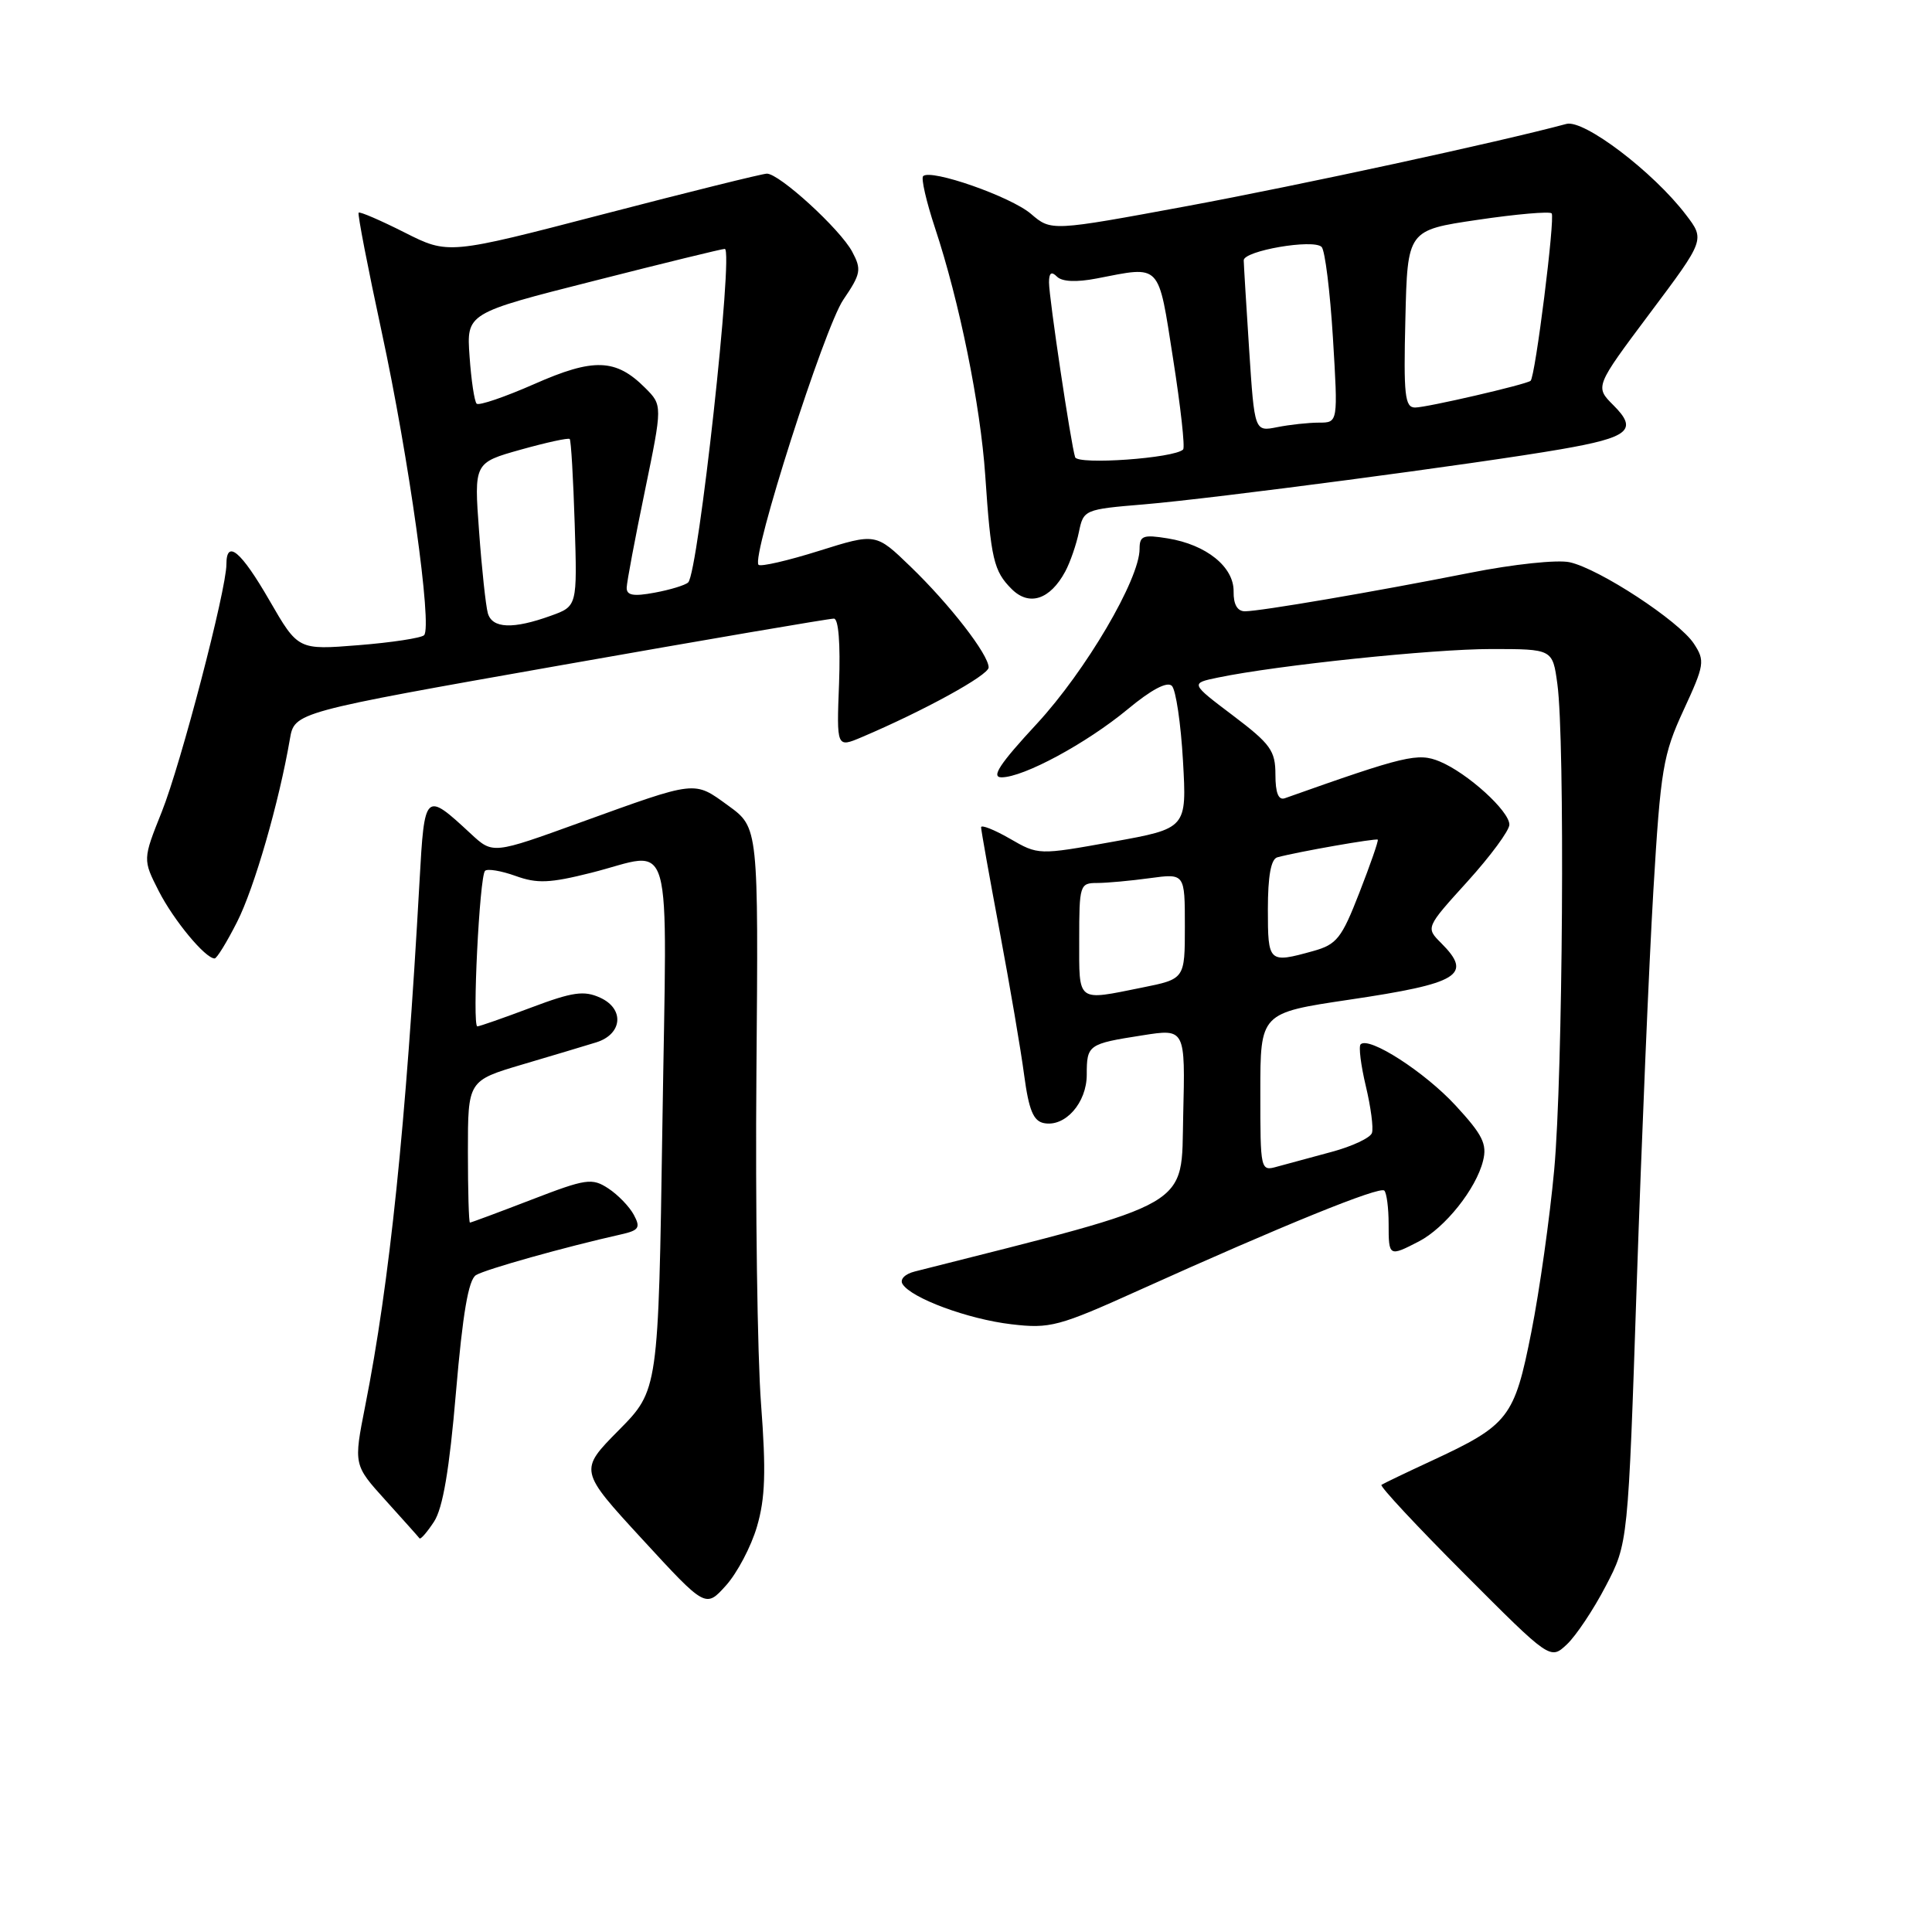 <?xml version="1.0" encoding="UTF-8" standalone="no"?>
<!DOCTYPE svg PUBLIC "-//W3C//DTD SVG 1.1//EN" "http://www.w3.org/Graphics/SVG/1.1/DTD/svg11.dtd" >
<svg xmlns="http://www.w3.org/2000/svg" xmlns:xlink="http://www.w3.org/1999/xlink" version="1.1" viewBox="0 0 256 256">
 <g >
 <path fill="currentColor"
d=" M 212.77 210.16 C 215.73 204.50 215.73 204.50 216.88 170.00 C 217.52 151.03 218.51 127.62 219.08 118.00 C 220.04 101.90 220.36 99.99 223.08 94.10 C 225.86 88.09 225.94 87.56 224.45 85.29 C 222.49 82.29 211.91 75.36 207.99 74.50 C 206.37 74.14 200.51 74.76 194.79 75.90 C 182.02 78.43 167.01 80.99 164.96 81.00 C 163.96 81.00 163.43 80.09 163.46 78.38 C 163.51 75.12 159.85 72.17 154.73 71.34 C 151.47 70.81 151.00 70.99 151.00 72.73 C 151.00 76.76 143.86 88.90 137.39 95.90 C 132.45 101.23 131.29 103.00 132.71 103.00 C 135.63 103.00 143.96 98.50 149.41 93.99 C 152.55 91.38 154.66 90.26 155.28 90.88 C 155.81 91.41 156.47 95.88 156.75 100.80 C 157.26 109.77 157.26 109.77 147.43 111.54 C 137.59 113.31 137.59 113.31 133.80 111.12 C 131.71 109.92 130.00 109.25 130.00 109.62 C 130.00 110.00 131.11 116.20 132.46 123.40 C 133.81 130.61 135.28 139.19 135.71 142.49 C 136.33 147.10 136.93 148.55 138.33 148.82 C 141.14 149.37 144.00 146.13 144.00 142.40 C 144.00 138.44 144.18 138.31 151.37 137.19 C 157.06 136.29 157.06 136.29 156.78 147.79 C 156.48 160.24 158.60 159.01 121.21 168.48 C 119.90 168.81 119.21 169.52 119.59 170.14 C 120.75 172.02 128.28 174.80 134.00 175.47 C 139.14 176.08 140.26 175.78 151.00 170.93 C 169.95 162.38 182.82 157.15 183.43 157.76 C 183.74 158.08 184.00 160.06 184.00 162.17 C 184.00 166.52 184.05 166.54 188.00 164.50 C 191.46 162.71 195.59 157.54 196.51 153.82 C 197.07 151.60 196.46 150.37 192.88 146.49 C 188.79 142.05 181.39 137.28 180.29 138.38 C 180.01 138.66 180.32 141.15 180.98 143.92 C 181.64 146.68 182.01 149.47 181.79 150.12 C 181.58 150.77 179.17 151.90 176.45 152.63 C 173.73 153.36 170.49 154.24 169.25 154.58 C 167.02 155.21 167.00 155.13 167.00 144.72 C 167.00 134.22 167.00 134.22 178.75 132.47 C 193.39 130.30 195.19 129.19 190.96 124.96 C 188.91 122.91 188.91 122.91 194.46 116.79 C 197.51 113.42 200.00 110.04 200.00 109.27 C 200.00 107.46 194.45 102.43 190.77 100.90 C 187.89 99.71 186.21 100.11 170.25 105.77 C 169.40 106.07 169.00 105.07 169.00 102.64 C 169.00 99.47 168.37 98.59 163.36 94.80 C 157.72 90.54 157.72 90.54 161.39 89.78 C 169.24 88.15 189.83 86.00 197.58 86.00 C 205.73 86.00 205.73 86.00 206.36 90.64 C 207.38 98.07 207.09 142.44 205.94 155.00 C 205.36 161.32 204.00 171.00 202.91 176.50 C 200.66 187.87 199.94 188.81 189.66 193.58 C 186.27 195.15 183.30 196.58 183.05 196.75 C 182.80 196.93 187.73 202.22 194.01 208.51 C 205.42 219.95 205.42 219.95 207.62 217.89 C 208.83 216.75 211.15 213.28 212.77 210.16 Z  M 100.30 202.29 C 101.40 198.55 101.52 194.99 100.84 186.00 C 100.36 179.68 100.08 159.91 100.23 142.08 C 100.50 109.66 100.50 109.66 96.51 106.76 C 91.90 103.42 92.46 103.36 76.90 108.98 C 65.30 113.18 65.30 113.18 62.40 110.49 C 56.31 104.84 56.25 104.89 55.59 116.77 C 53.79 149.10 51.63 169.95 48.39 186.30 C 46.85 194.11 46.85 194.11 51.09 198.80 C 53.43 201.39 55.45 203.65 55.59 203.84 C 55.73 204.02 56.59 203.03 57.51 201.63 C 58.68 199.84 59.55 194.73 60.42 184.45 C 61.31 174.07 62.07 169.57 63.07 168.96 C 64.32 168.19 74.87 165.23 82.27 163.57 C 84.67 163.03 84.90 162.68 83.99 160.98 C 83.41 159.89 81.88 158.31 80.60 157.47 C 78.44 156.06 77.67 156.17 70.41 158.97 C 66.08 160.64 62.42 162.00 62.27 162.00 C 62.12 162.00 62.00 157.77 62.00 152.60 C 62.00 143.19 62.00 143.19 69.25 141.04 C 73.24 139.86 77.62 138.55 79.00 138.12 C 82.48 137.04 82.78 133.68 79.53 132.20 C 77.39 131.22 75.89 131.43 70.37 133.51 C 66.73 134.88 63.53 136.00 63.25 136.00 C 62.55 136.00 63.54 116.12 64.27 115.39 C 64.59 115.08 66.40 115.38 68.30 116.06 C 71.17 117.10 72.84 117.03 78.33 115.65 C 89.44 112.86 88.37 109.06 87.77 149.10 C 87.24 184.20 87.24 184.20 81.98 189.52 C 76.72 194.84 76.72 194.84 85.11 203.96 C 93.50 213.08 93.50 213.08 96.20 210.08 C 97.68 208.43 99.53 204.93 100.30 202.29 Z  M 31.42 122.15 C 33.70 117.66 36.97 106.33 38.41 97.94 C 39.02 94.38 39.02 94.38 74.26 88.16 C 93.64 84.74 109.95 81.95 110.50 81.97 C 111.11 81.98 111.37 85.31 111.18 90.54 C 110.85 99.09 110.85 99.09 114.18 97.68 C 122.42 94.18 131.00 89.47 131.00 88.44 C 131.00 86.74 125.85 80.09 120.64 75.07 C 116.05 70.63 116.05 70.63 108.53 72.99 C 104.40 74.29 100.79 75.12 100.51 74.84 C 99.50 73.84 109.23 43.41 111.74 39.72 C 114.08 36.28 114.18 35.71 112.92 33.35 C 111.32 30.36 103.26 22.99 101.61 23.01 C 101.00 23.02 91.25 25.44 79.95 28.38 C 59.40 33.73 59.40 33.73 53.60 30.80 C 50.41 29.19 47.67 28.01 47.52 28.18 C 47.36 28.36 48.74 35.47 50.58 44.00 C 54.18 60.67 57.31 83.08 56.19 84.17 C 55.81 84.54 51.90 85.14 47.50 85.49 C 39.50 86.13 39.50 86.13 35.71 79.57 C 31.93 73.02 30.00 71.40 30.00 74.78 C 30.00 78.14 23.97 101.23 21.44 107.56 C 18.91 113.89 18.91 113.89 21.04 118.08 C 23.02 121.95 27.20 127.00 28.44 127.00 C 28.73 127.00 30.07 124.82 31.42 122.15 Z  M 141.15 75.73 C 141.81 74.50 142.62 72.15 142.96 70.50 C 143.57 67.54 143.68 67.49 151.61 66.83 C 160.81 66.06 195.93 61.42 206.82 59.53 C 215.89 57.96 217.07 56.97 213.79 53.70 C 211.33 51.24 211.33 51.24 218.62 41.50 C 225.92 31.76 225.92 31.76 223.39 28.45 C 219.07 22.78 209.88 15.80 207.56 16.42 C 198.59 18.83 172.31 24.52 157.39 27.29 C 139.29 30.64 139.29 30.64 136.61 28.34 C 133.94 26.05 123.33 22.34 122.32 23.34 C 122.03 23.63 122.74 26.71 123.89 30.19 C 127.13 39.96 129.91 53.65 130.55 63.00 C 131.30 74.11 131.67 75.67 134.05 78.05 C 136.37 80.37 139.14 79.46 141.15 75.73 Z  M 143.00 124.50 C 143.00 117.28 143.09 117.00 145.36 117.00 C 146.66 117.00 149.81 116.71 152.36 116.36 C 157.00 115.73 157.00 115.73 157.00 122.73 C 157.00 129.72 157.00 129.72 151.33 130.86 C 142.60 132.62 143.00 132.92 143.00 124.50 Z  M 168.00 120.47 C 168.00 116.09 168.41 113.83 169.25 113.60 C 171.93 112.87 182.37 111.04 182.56 111.26 C 182.68 111.39 181.58 114.55 180.13 118.27 C 177.77 124.34 177.13 125.15 174.00 126.02 C 168.09 127.66 168.00 127.57 168.00 120.47 Z  M 64.64 81.25 C 64.37 80.29 63.84 75.41 63.48 70.41 C 62.81 61.32 62.81 61.32 69.00 59.58 C 72.40 58.63 75.32 57.99 75.49 58.17 C 75.67 58.35 75.96 63.41 76.15 69.41 C 76.49 80.33 76.49 80.33 72.99 81.59 C 67.98 83.40 65.22 83.29 64.64 81.25 Z  M 83.04 77.86 C 83.06 77.11 84.14 71.37 85.44 65.10 C 87.79 53.70 87.79 53.70 85.48 51.39 C 81.60 47.51 78.66 47.41 70.79 50.89 C 66.88 52.61 63.45 53.78 63.16 53.49 C 62.86 53.20 62.44 50.38 62.22 47.23 C 61.81 41.50 61.81 41.50 78.66 37.23 C 87.92 34.87 95.74 32.96 96.04 32.98 C 97.23 33.03 92.53 75.88 91.19 77.17 C 90.81 77.54 88.81 78.15 86.75 78.53 C 83.91 79.06 83.01 78.89 83.04 77.86 Z  M 142.46 60.58 C 141.90 58.86 139.00 39.46 139.00 37.43 C 139.00 36.15 139.31 35.91 140.06 36.66 C 140.73 37.33 142.62 37.42 145.31 36.90 C 153.93 35.23 153.43 34.70 155.44 47.54 C 156.44 53.89 157.04 59.30 156.77 59.56 C 155.62 60.72 142.80 61.63 142.46 60.58 Z  M 165.52 46.35 C 165.13 40.38 164.81 35.05 164.80 34.50 C 164.77 33.23 174.03 31.63 175.12 32.72 C 175.57 33.17 176.24 38.59 176.62 44.77 C 177.30 56.00 177.30 56.00 174.78 56.00 C 173.39 56.00 170.90 56.27 169.24 56.60 C 166.23 57.20 166.23 57.20 165.52 46.35 Z  M 186.22 42.25 C 186.50 30.50 186.50 30.50 195.79 29.13 C 200.91 28.37 205.32 27.99 205.60 28.27 C 206.09 28.76 203.43 49.97 202.81 50.46 C 202.18 50.96 189.03 54.00 187.51 54.00 C 186.15 54.00 185.97 52.40 186.22 42.25 Z "/>
</g>
</svg>